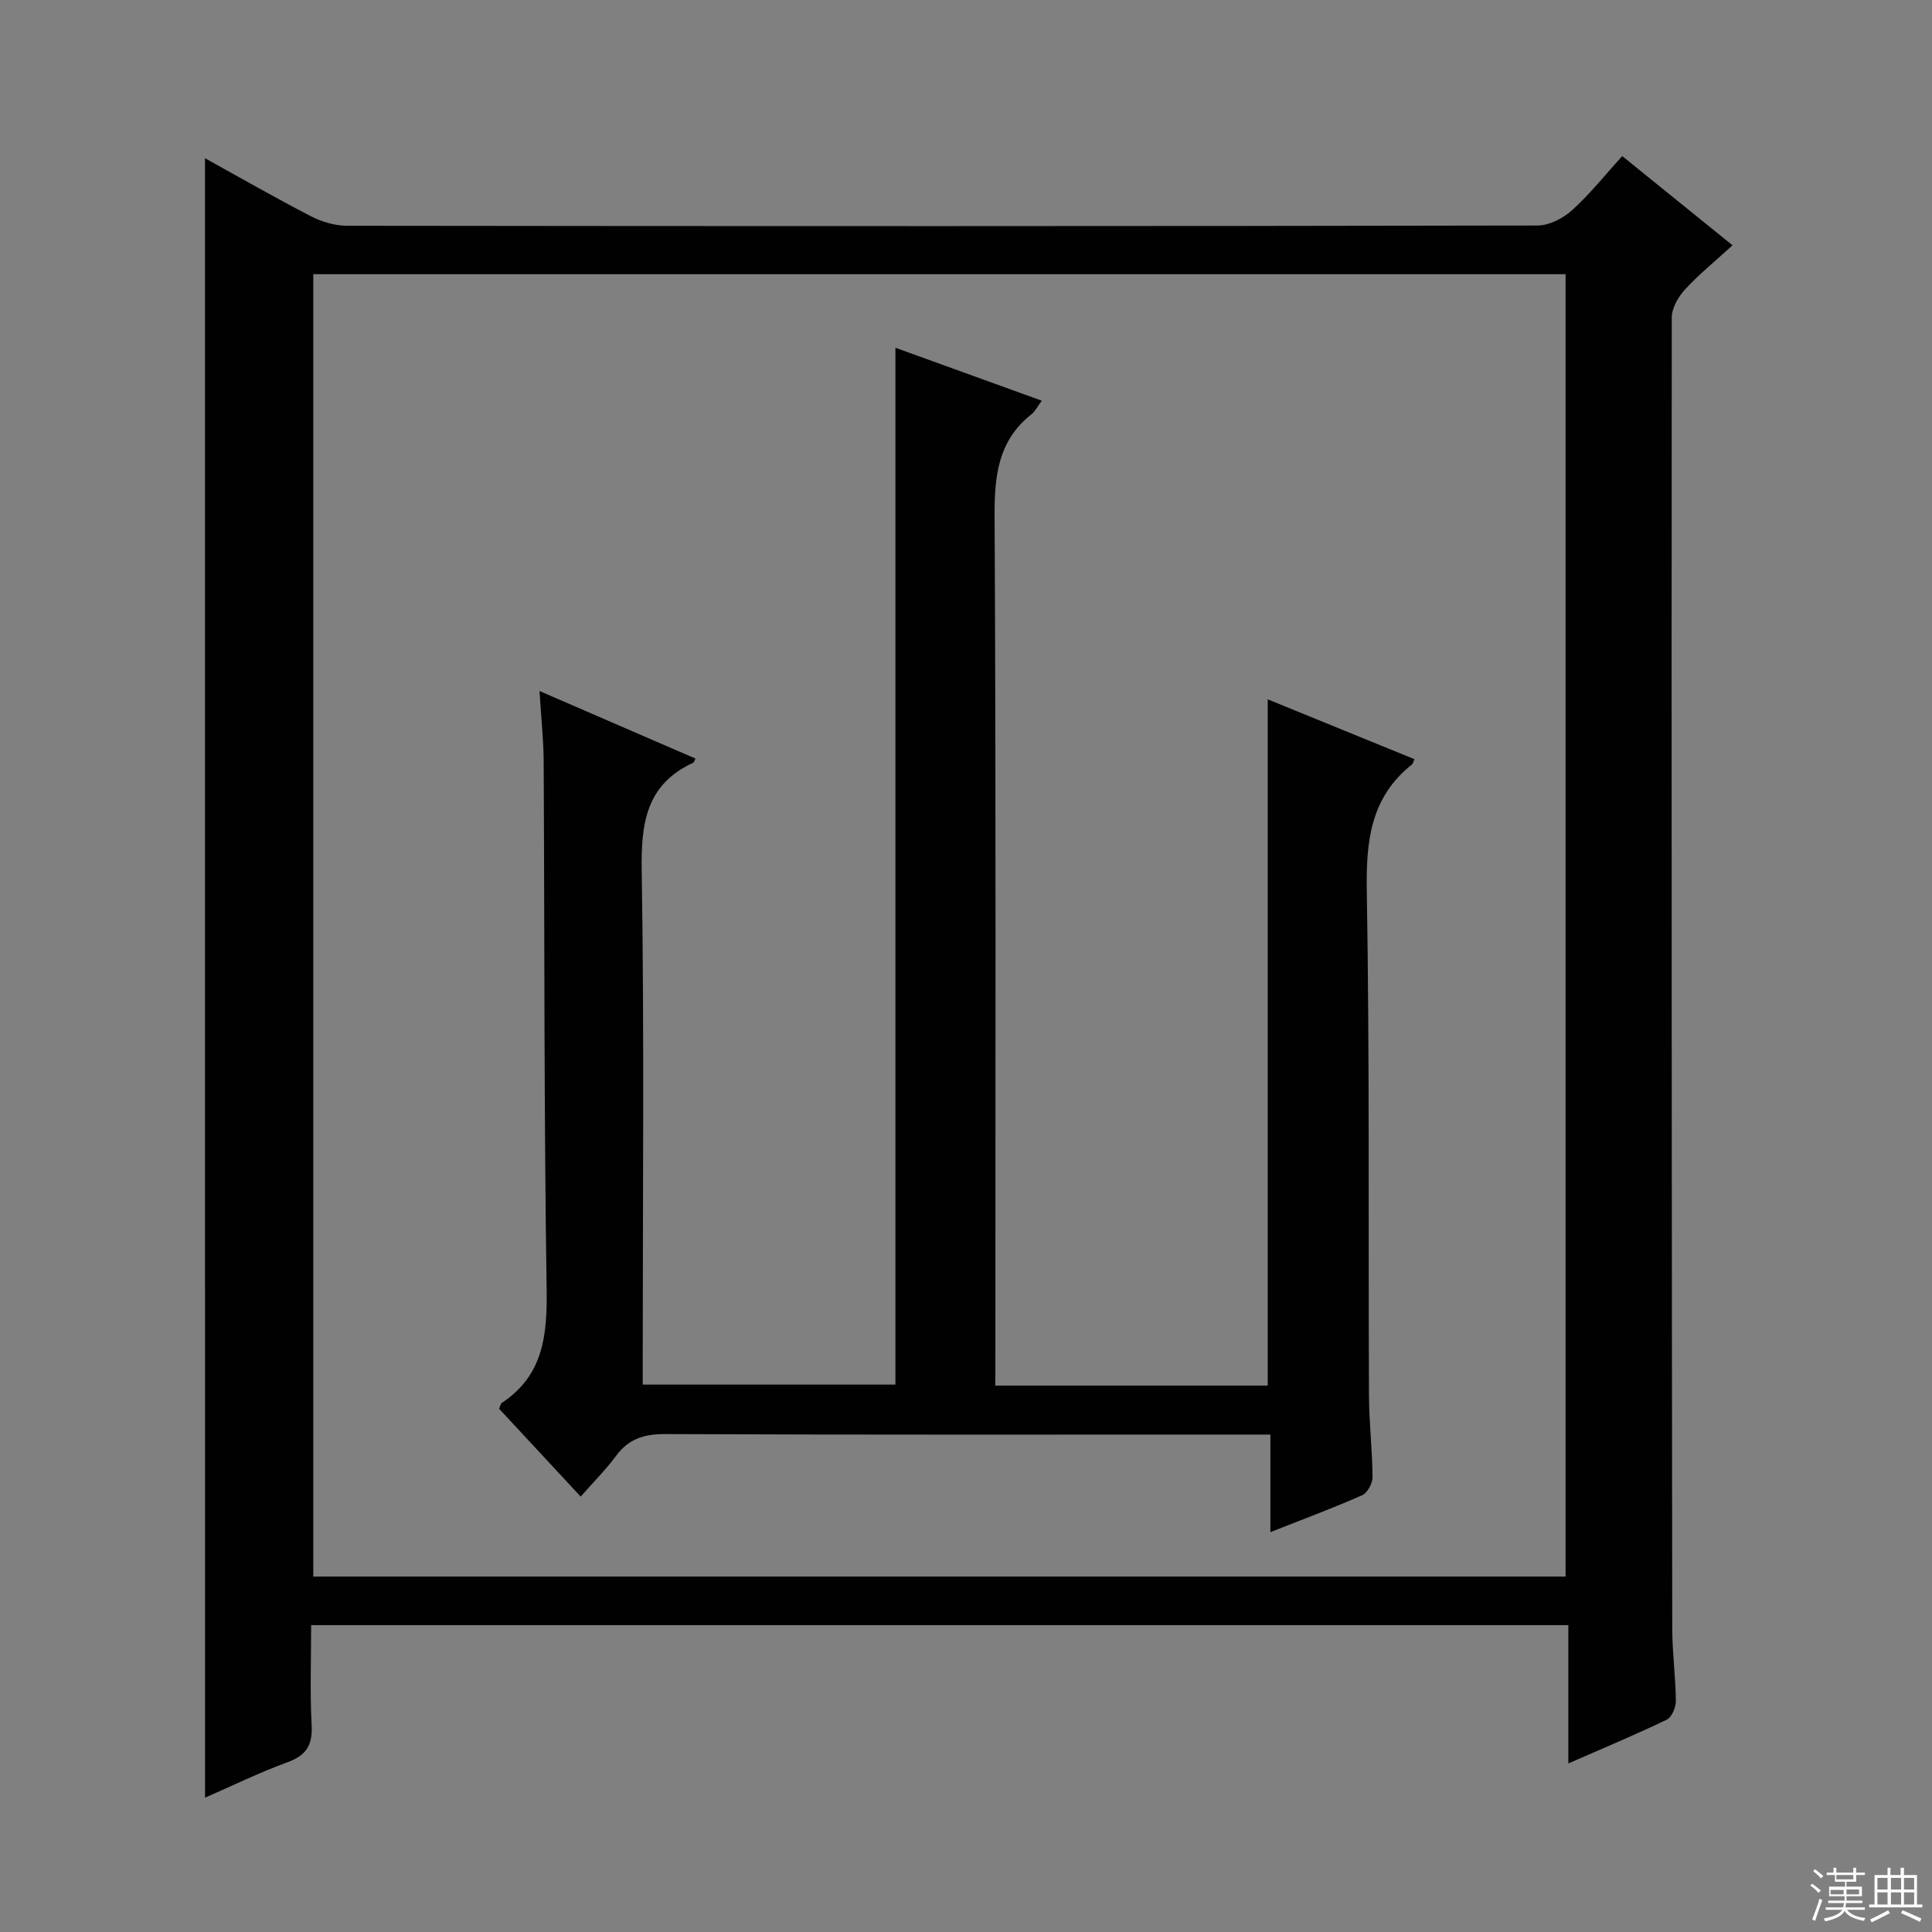 <svg enable-background="new 0 0 400 400" viewBox="0 0 400 400" xmlns="http://www.w3.org/2000/svg"><rect x="0" y="0" width="400" height="400" fill="#808080" stroke="none"/><path d="m42.44 32.76c7.43 4.1 14.59 8.22 21.93 12.01 2.25 1.16 4.98 1.97 7.48 1.97 82.15.1 164.3.11 246.45-.05 2.42 0 5.3-1.47 7.16-3.15 3.67-3.3 6.77-7.23 10.41-11.22 7.61 6.16 14.95 12.1 22.83 18.47-3.47 3.17-6.9 5.96-9.87 9.18-1.4 1.52-2.71 3.85-2.71 5.82-.07 90.48-.01 180.96.1 271.44.01 4.98.7 9.95.75 14.93.01 1.33-.85 3.38-1.89 3.88-6.4 3.09-12.97 5.82-20.37 9.06 0-9.96 0-19.15 0-28.63-86.95 0-173.19 0-260.29 0 0 6.9-.26 13.84.1 20.75.22 4.15-1.16 6.25-5.06 7.66-5.73 2.08-11.23 4.79-17.01 7.31-.01-113.29-.01-226.06-.01-339.43zm281.7 293.65c0-90.24 0-179.93 0-269.64-86.7 0-172.94 0-259.28 0v269.64z" fill="#010102"/><path d="m206.07 286.87h56.4c0-47.25 0-94.42 0-142.08 10.16 4.14 20.26 8.26 30.37 12.39-.23.51-.28.91-.51 1.1-8.57 6.79-9.52 15.85-9.35 26.16.59 34.81.3 69.64.45 104.47.02 5.64.7 11.28.74 16.93.01 1.27-1.05 3.24-2.13 3.72-6.04 2.67-12.24 4.97-19.02 7.65 0-6.96 0-13.34 0-20.2-2.28 0-4.06 0-5.85 0-39.83 0-79.65.07-119.48-.1-4.38-.02-7.58 1.01-10.19 4.57-2.05 2.8-4.56 5.27-7.28 8.37-5.79-6.23-11.38-12.26-16.89-18.19.27-.61.32-1.04.56-1.2 8.76-5.79 9.43-14.28 9.28-23.89-.55-36.32-.41-72.64-.61-108.96-.02-4.46-.52-8.92-.86-14.54 11.28 4.88 21.77 9.42 32.3 13.99-.32.58-.36.81-.49.86-9.85 4.55-10.81 12.68-10.65 22.51.54 33.48.21 66.98.21 100.48v5.76h52.32c0-71.26 0-142.63 0-214.67 9.93 3.59 19.91 7.21 30.3 10.96-.95 1.28-1.38 2.21-2.1 2.78-7.01 5.52-7.72 12.88-7.67 21.28.3 57.82.16 115.64.16 173.47-.01 1.95-.01 3.92-.01 6.38z" fill="#010102"/><g fill="#fbfcfa"><path d="m374.8 390.4.4-.4c.7.5 1.3 1 1.8 1.4l-.5.5c-.5-.6-1.1-1.1-1.7-1.5zm1 7.3-.6-.3c.5-1.4 1.1-2.8 1.5-4.3.2.1.4.2.6.3-.5 1.3-1 2.8-1.5 4.3zm-.4-10.3.4-.4c.4.3 1 .8 1.7 1.4l-.5.5c-.4-.5-1-1-1.6-1.5zm2.5.3h1.7v-1h.6v1h3.5v-1h.6v1h1.8v.5h-1.8v1.4h-2v1h3.2v2h-3.2v.9h3.3v.5h-3.4c0 .3-.1.6-.1.9h4v.5h-3.7c.7.9 1.9 1.5 3.8 1.7-.1.2-.2.4-.3.6-2.1-.4-3.5-1.1-4-2.1-.4 1-1.8 1.7-4 2.2-.1-.2-.2-.4-.3-.6 2.1-.4 3.4-1 3.8-1.8h-3.4v-.5h3.6c.1-.3.1-.6.2-.9h-3.3v-.5h3.4c0-.3 0-.6 0-.9h-3.2v-2h3.3v-1h-2.1v-1.4h-1.7v-.5zm1.1 3.5v1h2.7c0-.3 0-.4 0-.4 0-.1 0-.2 0-.2 0-.1 0-.2 0-.3h-2.7zm1.2-3v.9h3.5v-.9zm4.7 3h-2.6v.6.4h2.6z"/><path d="m393.6 386.7h.6v1.5h2.7v6.1h1.1v.6h-11v-.6h1.1v-6.1h2.7v-1.5h.6v1.5h2.1v-1.5zm-2.7 8.8.4.6c-1.2.6-2.5 1.3-3.8 1.9-.1-.2-.2-.4-.3-.6 1.2-.6 2.5-1.2 3.7-1.9zm-2.2-6.7v2.4h2.1v-2.4zm0 3v2.5h2.1v-2.5zm2.8-3v2.4h2.1v-2.4zm0 3v2.5h2.1v-2.5zm6 6.1c-1.4-.7-2.7-1.3-3.9-1.8l.3-.6c1.5.6 2.7 1.2 3.9 1.7zm-1.2-9.1h-2.1v2.4h2.1zm-2.1 3v2.5h2.1v-2.5z"/></g></svg>